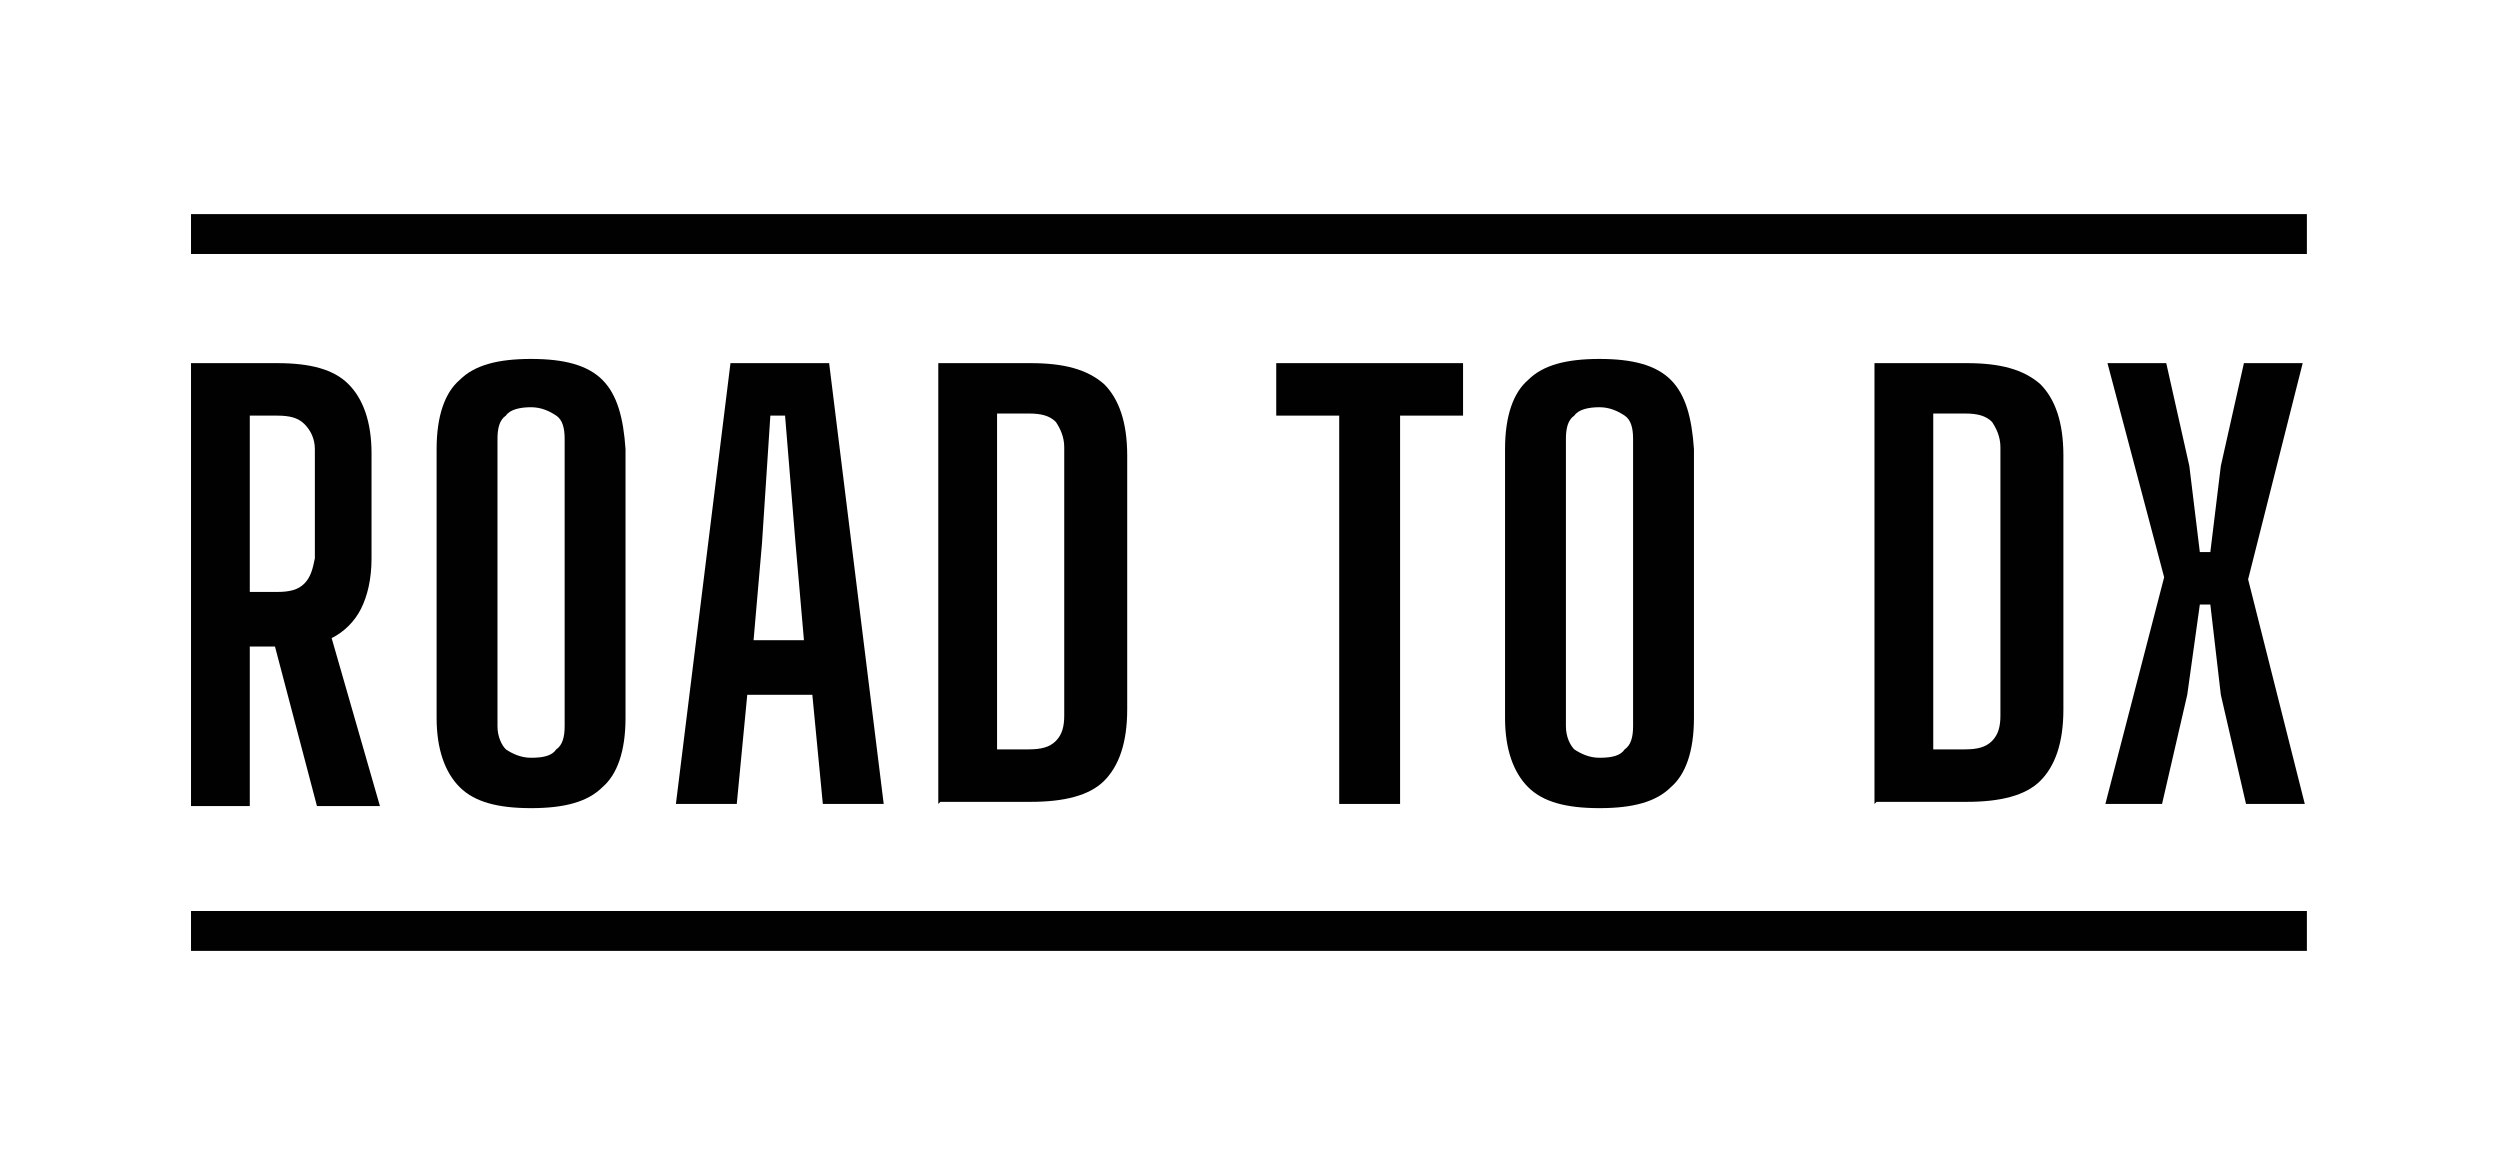 <?xml version="1.0" encoding="UTF-8"?>
<svg id="Layer_1" data-name="Layer 1" xmlns="http://www.w3.org/2000/svg" version="1.1" viewBox="0 0 119.1 55.4">
  <defs>
    <style>
      .cls-1 {
        fill: #010101;
        stroke-width: 0px;
      }
    </style>
  </defs>
  <g id="Bottom_Line" data-name="Bottom Line">
    <rect id="Bottom_Line-2" data-name="Bottom Line" class="cls-1" x="9.1" y="43.4" width="100.8" height="1.9"/>
  </g>
  <g id="Top_Line" data-name="Top Line">
    <rect id="Top_Line-2" data-name="Top Line" class="cls-1" x="9.1" y="10.2" width="100.8" height="1.9"/>
  </g>
  <path class="cls-1" d="M9.1,38.3v-21h4.1c1.6,0,2.7.3,3.4,1,.7.7,1.1,1.8,1.1,3.3,0,.6,0,1.2,0,1.8,0,.5,0,1.1,0,1.6,0,.5,0,1.1,0,1.6,0,1-.2,1.8-.5,2.4-.3.6-.8,1.1-1.4,1.4l2.3,8h-3l-2-7.6h-1.2v7.6h-2.8ZM11.9,28.2h1.3c.6,0,1-.1,1.3-.4.3-.3.4-.7.5-1.2,0-.6,0-1.1,0-1.7,0-.6,0-1.2,0-1.8,0-.6,0-1.2,0-1.7,0-.5-.2-.9-.5-1.2-.3-.3-.7-.4-1.3-.4h-1.3v8.4Z"/>
  <path class="cls-1" d="M25.3,38.5c-1.6,0-2.7-.3-3.4-1-.7-.7-1.1-1.8-1.1-3.3,0-1.1,0-2.1,0-3.2,0-1.1,0-2.1,0-3.2s0-2.1,0-3.2c0-1.1,0-2.1,0-3.2,0-1.6.4-2.7,1.1-3.3.7-.7,1.8-1,3.4-1s2.7.3,3.4,1c.7.7,1,1.8,1.1,3.3,0,1.1,0,2.1,0,3.2,0,1.1,0,2.1,0,3.2s0,2.1,0,3.2c0,1.1,0,2.1,0,3.2,0,1.6-.4,2.7-1.1,3.3-.7.7-1.8,1-3.4,1ZM25.3,36.1c.6,0,1-.1,1.2-.4.3-.2.4-.6.4-1.1,0-1.1,0-2.2,0-3.4,0-1.2,0-2.4,0-3.5s0-2.4,0-3.5c0-1.2,0-2.3,0-3.3,0-.5-.1-.9-.4-1.1-.3-.2-.7-.4-1.2-.4s-1,.1-1.2.4c-.3.2-.4.6-.4,1.1,0,1.1,0,2.2,0,3.3,0,1.2,0,2.3,0,3.5s0,2.4,0,3.5c0,1.2,0,2.3,0,3.4,0,.5.2.9.4,1.1.3.2.7.4,1.2.4Z"/>
  <path class="cls-1" d="M32.2,38.3l2.6-21h4.7l2.6,21h-2.9l-.5-5.2h-3.1l-.5,5.2h-2.9ZM35.8,30.5h2.5l-.4-4.6-.5-6.1h-.7l-.4,6.1-.4,4.6Z"/>
  <path class="cls-1" d="M44.7,38.3v-21h4.4c1.6,0,2.7.3,3.5,1,.7.7,1.1,1.8,1.1,3.4,0,1.4,0,2.8,0,4.1,0,1.3,0,2.6,0,3.9,0,1.3,0,2.7,0,4.1,0,1.6-.4,2.7-1.1,3.4-.7.7-1.9,1-3.5,1h-4.3ZM47.5,35.7h1.5c.6,0,1-.1,1.3-.4.3-.3.4-.7.4-1.2,0-1.1,0-2.1,0-3.2,0-1.1,0-2.1,0-3.2s0-2.1,0-3.2c0-1.1,0-2.1,0-3.2,0-.5-.2-.9-.4-1.2-.3-.3-.7-.4-1.3-.4h-1.5v16Z"/>
  <path class="cls-1" d="M63.8,38.3v-18.5h-3v-2.5h8.9v2.5h-3v18.5h-2.8Z"/>
  <path class="cls-1" d="M76.2,38.5c-1.6,0-2.7-.3-3.4-1-.7-.7-1.1-1.8-1.1-3.3,0-1.1,0-2.1,0-3.2,0-1.1,0-2.1,0-3.2s0-2.1,0-3.2c0-1.1,0-2.1,0-3.2,0-1.6.4-2.7,1.1-3.3.7-.7,1.8-1,3.4-1s2.7.3,3.4,1c.7.7,1,1.8,1.1,3.3,0,1.1,0,2.1,0,3.2,0,1.1,0,2.1,0,3.2s0,2.1,0,3.2c0,1.1,0,2.1,0,3.2,0,1.6-.4,2.7-1.1,3.3-.7.7-1.8,1-3.4,1ZM76.2,36.1c.6,0,1-.1,1.2-.4.3-.2.4-.6.4-1.1,0-1.1,0-2.2,0-3.4,0-1.2,0-2.4,0-3.5s0-2.4,0-3.5c0-1.2,0-2.3,0-3.3,0-.5-.1-.9-.4-1.1-.3-.2-.7-.4-1.2-.4s-1,.1-1.2.4c-.3.2-.4.6-.4,1.1,0,1.1,0,2.2,0,3.3,0,1.2,0,2.3,0,3.5s0,2.4,0,3.5c0,1.2,0,2.3,0,3.4,0,.5.2.9.4,1.1.3.2.7.4,1.2.4Z"/>
  <path class="cls-1" d="M89.3,38.3v-21h4.4c1.6,0,2.7.3,3.5,1,.7.7,1.1,1.8,1.1,3.4,0,1.4,0,2.8,0,4.1,0,1.3,0,2.6,0,3.9,0,1.3,0,2.7,0,4.1,0,1.6-.4,2.7-1.1,3.4-.7.7-1.9,1-3.5,1h-4.3ZM92.1,35.7h1.5c.6,0,1-.1,1.3-.4.3-.3.4-.7.4-1.2,0-1.1,0-2.1,0-3.2,0-1.1,0-2.1,0-3.2s0-2.1,0-3.2c0-1.1,0-2.1,0-3.2,0-.5-.2-.9-.4-1.2-.3-.3-.7-.4-1.3-.4h-1.5v16Z"/>
  <path class="cls-1" d="M100.3,38.3l2.8-10.8-2.7-10.2h2.8l1.1,4.9.5,4.1h.5l.5-4.1,1.1-4.9h2.8l-2.6,10.3,2.7,10.7h-2.8l-1.2-5.2-.5-4.3h-.5l-.6,4.3-1.2,5.2h-2.8Z"/>
</svg>
